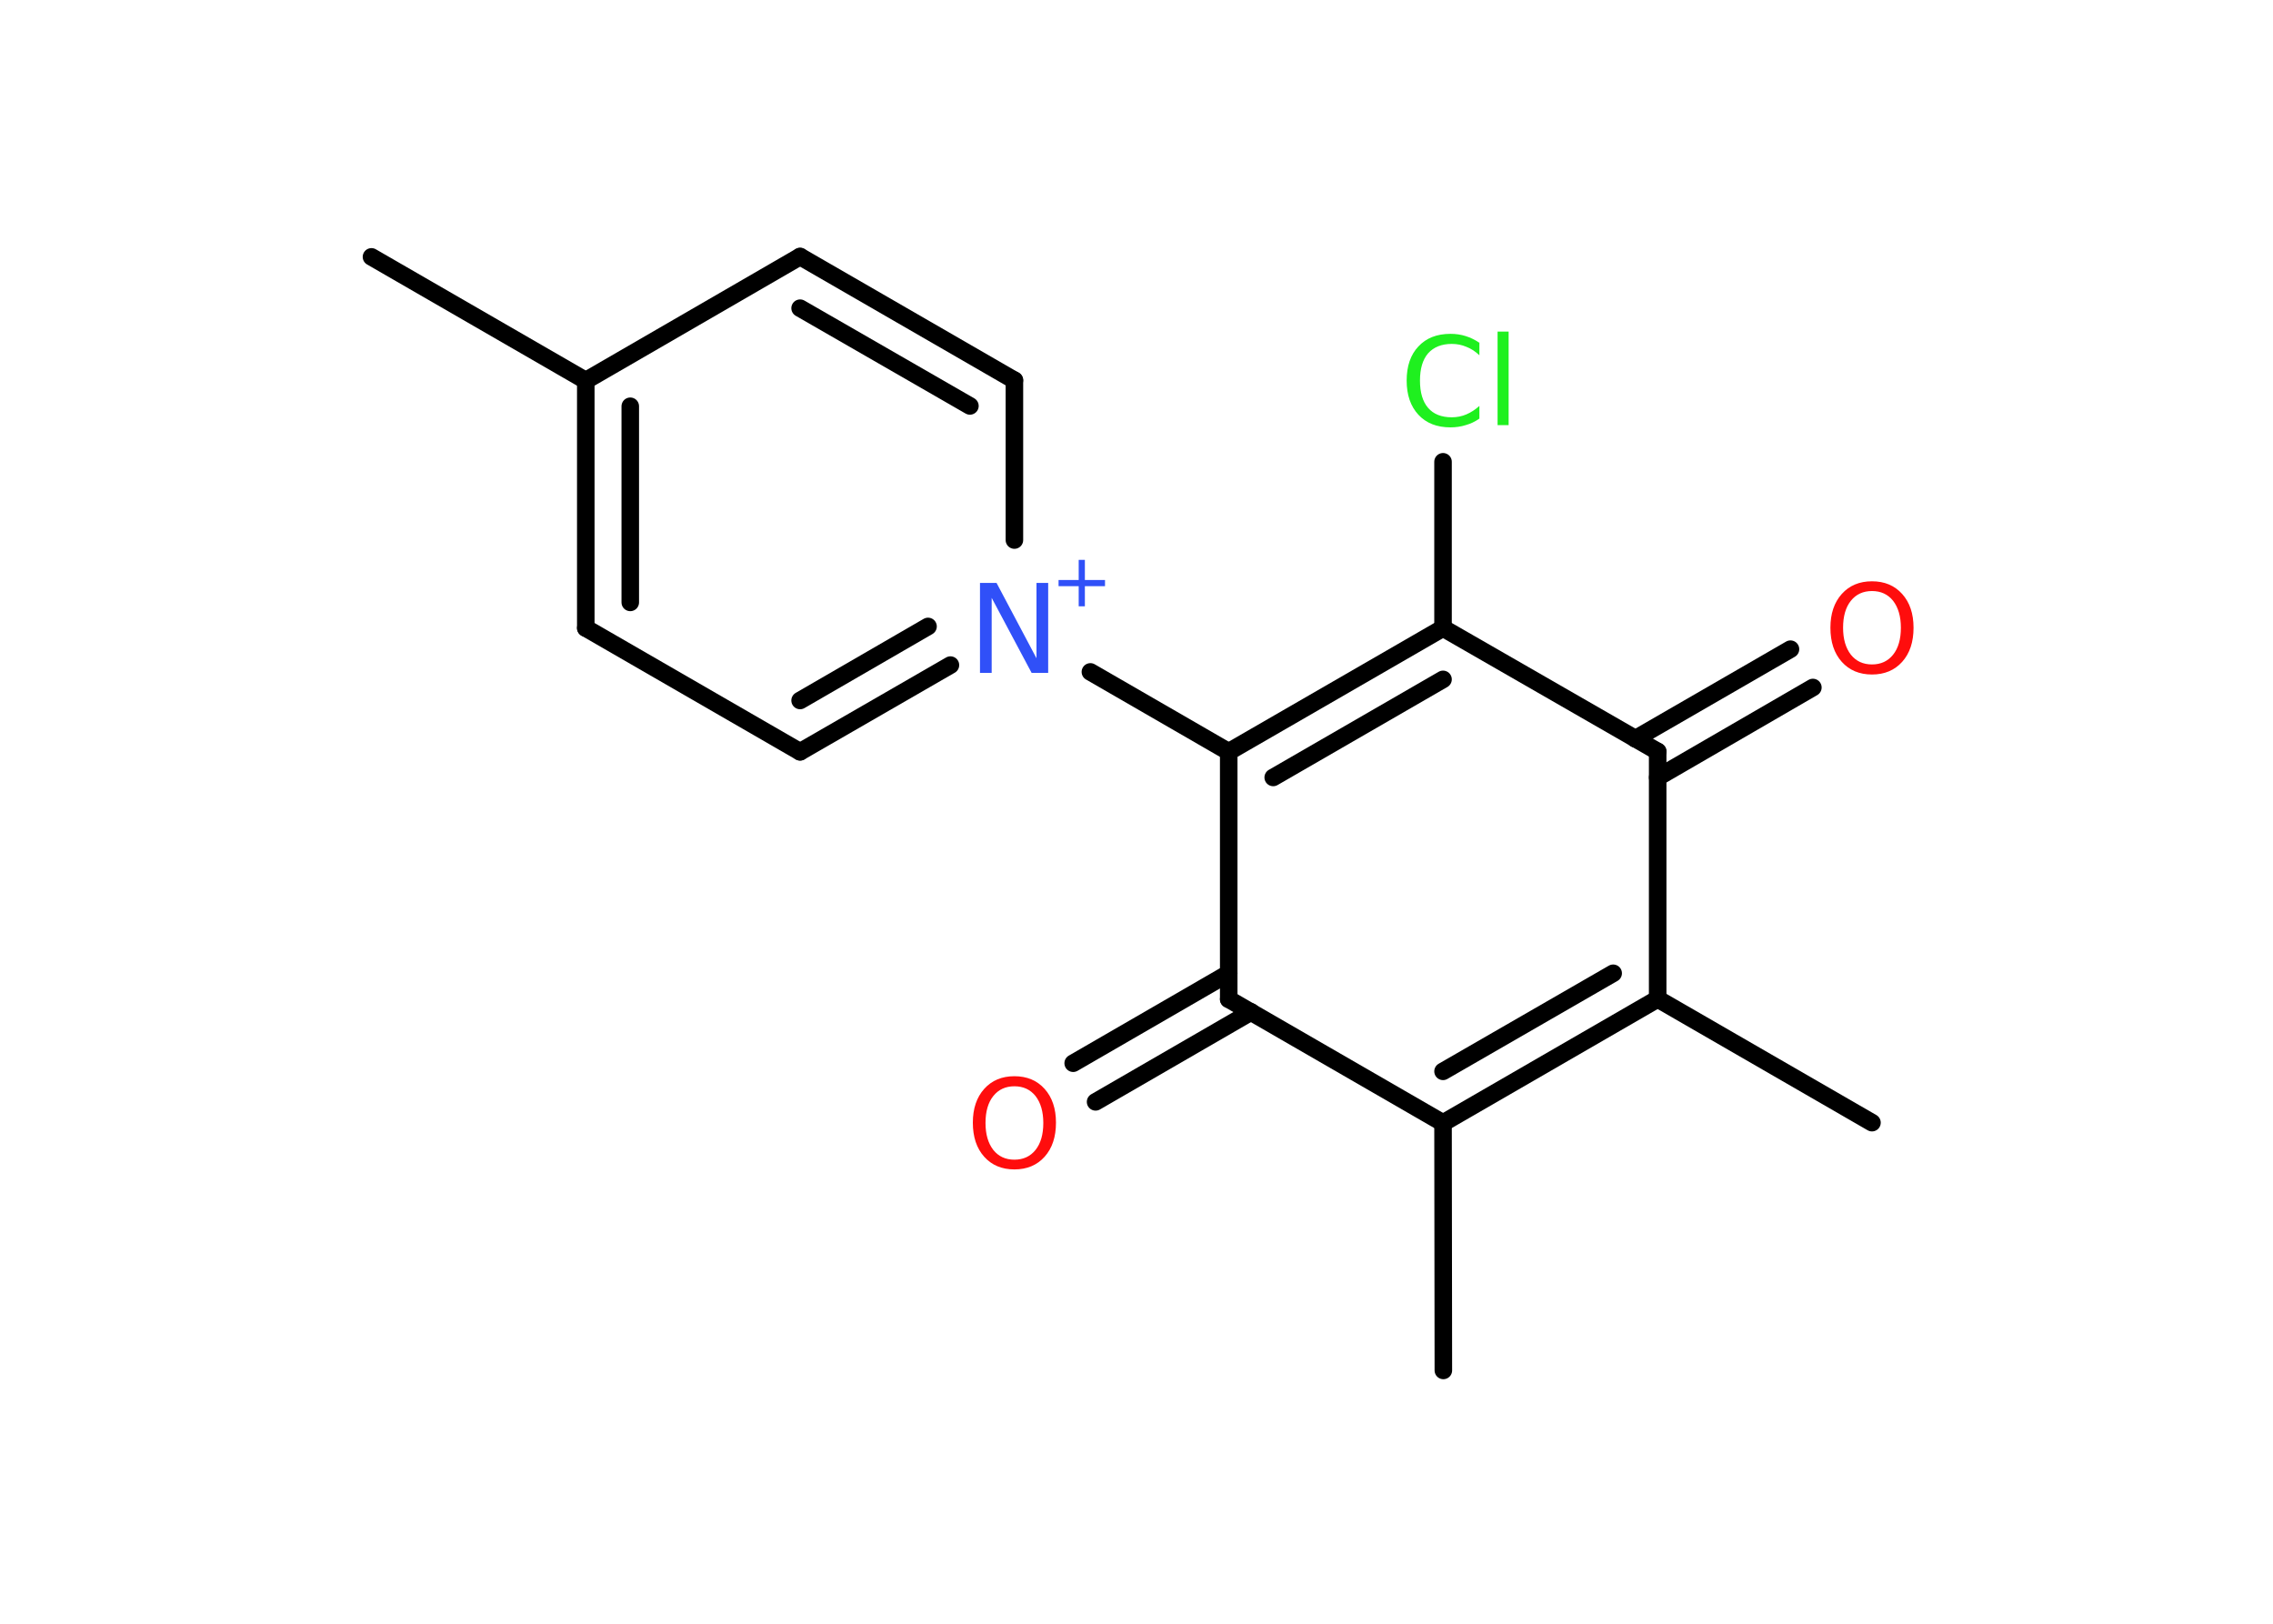 <?xml version='1.0' encoding='UTF-8'?>
<!DOCTYPE svg PUBLIC "-//W3C//DTD SVG 1.1//EN" "http://www.w3.org/Graphics/SVG/1.1/DTD/svg11.dtd">
<svg version='1.2' xmlns='http://www.w3.org/2000/svg' xmlns:xlink='http://www.w3.org/1999/xlink' width='70.0mm' height='50.0mm' viewBox='0 0 70.0 50.0'>
  <desc>Generated by the Chemistry Development Kit (http://github.com/cdk)</desc>
  <g stroke-linecap='round' stroke-linejoin='round' stroke='#000000' stroke-width='.54' fill='#FF0D0D'>
    <rect x='.0' y='.0' width='70.0' height='50.0' fill='#FFFFFF' stroke='none'/>
    <g id='mol1' class='mol'>
      <line id='mol1bnd1' class='bond' x1='57.65' y1='34.57' x2='51.05' y2='30.76'/>
      <g id='mol1bnd2' class='bond'>
        <line x1='44.44' y1='34.58' x2='51.05' y2='30.76'/>
        <line x1='44.44' y1='32.99' x2='49.68' y2='29.97'/>
      </g>
      <line id='mol1bnd3' class='bond' x1='44.44' y1='34.58' x2='44.45' y2='42.2'/>
      <line id='mol1bnd4' class='bond' x1='44.44' y1='34.58' x2='37.84' y2='30.77'/>
      <g id='mol1bnd5' class='bond'>
        <line x1='38.53' y1='31.16' x2='33.74' y2='33.93'/>
        <line x1='37.84' y1='29.97' x2='33.05' y2='32.74'/>
      </g>
      <line id='mol1bnd6' class='bond' x1='37.84' y1='30.77' x2='37.84' y2='23.15'/>
      <line id='mol1bnd7' class='bond' x1='37.84' y1='23.15' x2='33.58' y2='20.69'/>
      <g id='mol1bnd8' class='bond'>
        <line x1='24.64' y1='23.15' x2='29.27' y2='20.48'/>
        <line x1='24.64' y1='21.57' x2='28.58' y2='19.29'/>
      </g>
      <line id='mol1bnd9' class='bond' x1='24.64' y1='23.15' x2='18.04' y2='19.34'/>
      <g id='mol1bnd10' class='bond'>
        <line x1='18.04' y1='11.72' x2='18.04' y2='19.34'/>
        <line x1='19.41' y1='12.51' x2='19.41' y2='18.55'/>
      </g>
      <line id='mol1bnd11' class='bond' x1='18.04' y1='11.72' x2='11.44' y2='7.91'/>
      <line id='mol1bnd12' class='bond' x1='18.04' y1='11.72' x2='24.64' y2='7.9'/>
      <g id='mol1bnd13' class='bond'>
        <line x1='31.24' y1='11.71' x2='24.64' y2='7.9'/>
        <line x1='29.87' y1='12.5' x2='24.64' y2='9.49'/>
      </g>
      <line id='mol1bnd14' class='bond' x1='31.24' y1='16.63' x2='31.24' y2='11.71'/>
      <g id='mol1bnd15' class='bond'>
        <line x1='44.44' y1='19.34' x2='37.84' y2='23.15'/>
        <line x1='44.44' y1='20.92' x2='39.21' y2='23.94'/>
      </g>
      <line id='mol1bnd16' class='bond' x1='44.44' y1='19.34' x2='44.44' y2='14.22'/>
      <line id='mol1bnd17' class='bond' x1='44.44' y1='19.34' x2='51.05' y2='23.14'/>
      <line id='mol1bnd18' class='bond' x1='51.05' y1='30.76' x2='51.05' y2='23.14'/>
      <g id='mol1bnd19' class='bond'>
        <line x1='50.36' y1='22.75' x2='55.14' y2='19.99'/>
        <line x1='51.05' y1='23.94' x2='55.83' y2='21.17'/>
      </g>
      <path id='mol1atm6' class='atom' d='M31.24 33.45q-.41 .0 -.65 .3q-.24 .3 -.24 .83q.0 .52 .24 .83q.24 .3 .65 .3q.41 .0 .65 -.3q.24 -.3 .24 -.83q.0 -.52 -.24 -.83q-.24 -.3 -.65 -.3zM31.24 33.14q.58 .0 .93 .39q.35 .39 .35 1.04q.0 .66 -.35 1.05q-.35 .39 -.93 .39q-.58 .0 -.93 -.39q-.35 -.39 -.35 -1.05q.0 -.65 .35 -1.04q.35 -.39 .93 -.39z' stroke='none'/>
      <g id='mol1atm8' class='atom'>
        <path d='M30.19 17.95h.5l1.23 2.32v-2.32h.36v2.77h-.51l-1.23 -2.31v2.31h-.36v-2.77z' stroke='none' fill='#3050F8'/>
        <path d='M33.41 17.24v.62h.62v.19h-.62v.62h-.19v-.62h-.62v-.19h.62v-.62h.19z' stroke='none' fill='#3050F8'/>
      </g>
      <path id='mol1atm16' class='atom' d='M45.56 10.54v.4q-.19 -.18 -.4 -.26q-.21 -.09 -.45 -.09q-.47 .0 -.73 .29q-.25 .29 -.25 .84q.0 .55 .25 .84q.25 .29 .73 .29q.24 .0 .45 -.09q.21 -.09 .4 -.26v.39q-.2 .14 -.42 .2q-.22 .07 -.47 .07q-.63 .0 -.99 -.39q-.36 -.39 -.36 -1.05q.0 -.67 .36 -1.05q.36 -.39 .99 -.39q.25 .0 .47 .07q.22 .07 .41 .2zM46.12 10.21h.34v2.88h-.34v-2.88z' stroke='none' fill='#1FF01F'/>
      <path id='mol1atm18' class='atom' d='M57.65 18.2q-.41 .0 -.65 .3q-.24 .3 -.24 .83q.0 .52 .24 .83q.24 .3 .65 .3q.41 .0 .65 -.3q.24 -.3 .24 -.83q.0 -.52 -.24 -.83q-.24 -.3 -.65 -.3zM57.65 17.9q.58 .0 .93 .39q.35 .39 .35 1.04q.0 .66 -.35 1.05q-.35 .39 -.93 .39q-.58 .0 -.93 -.39q-.35 -.39 -.35 -1.05q.0 -.65 .35 -1.04q.35 -.39 .93 -.39z' stroke='none'/>
    </g>
  </g>
</svg>
